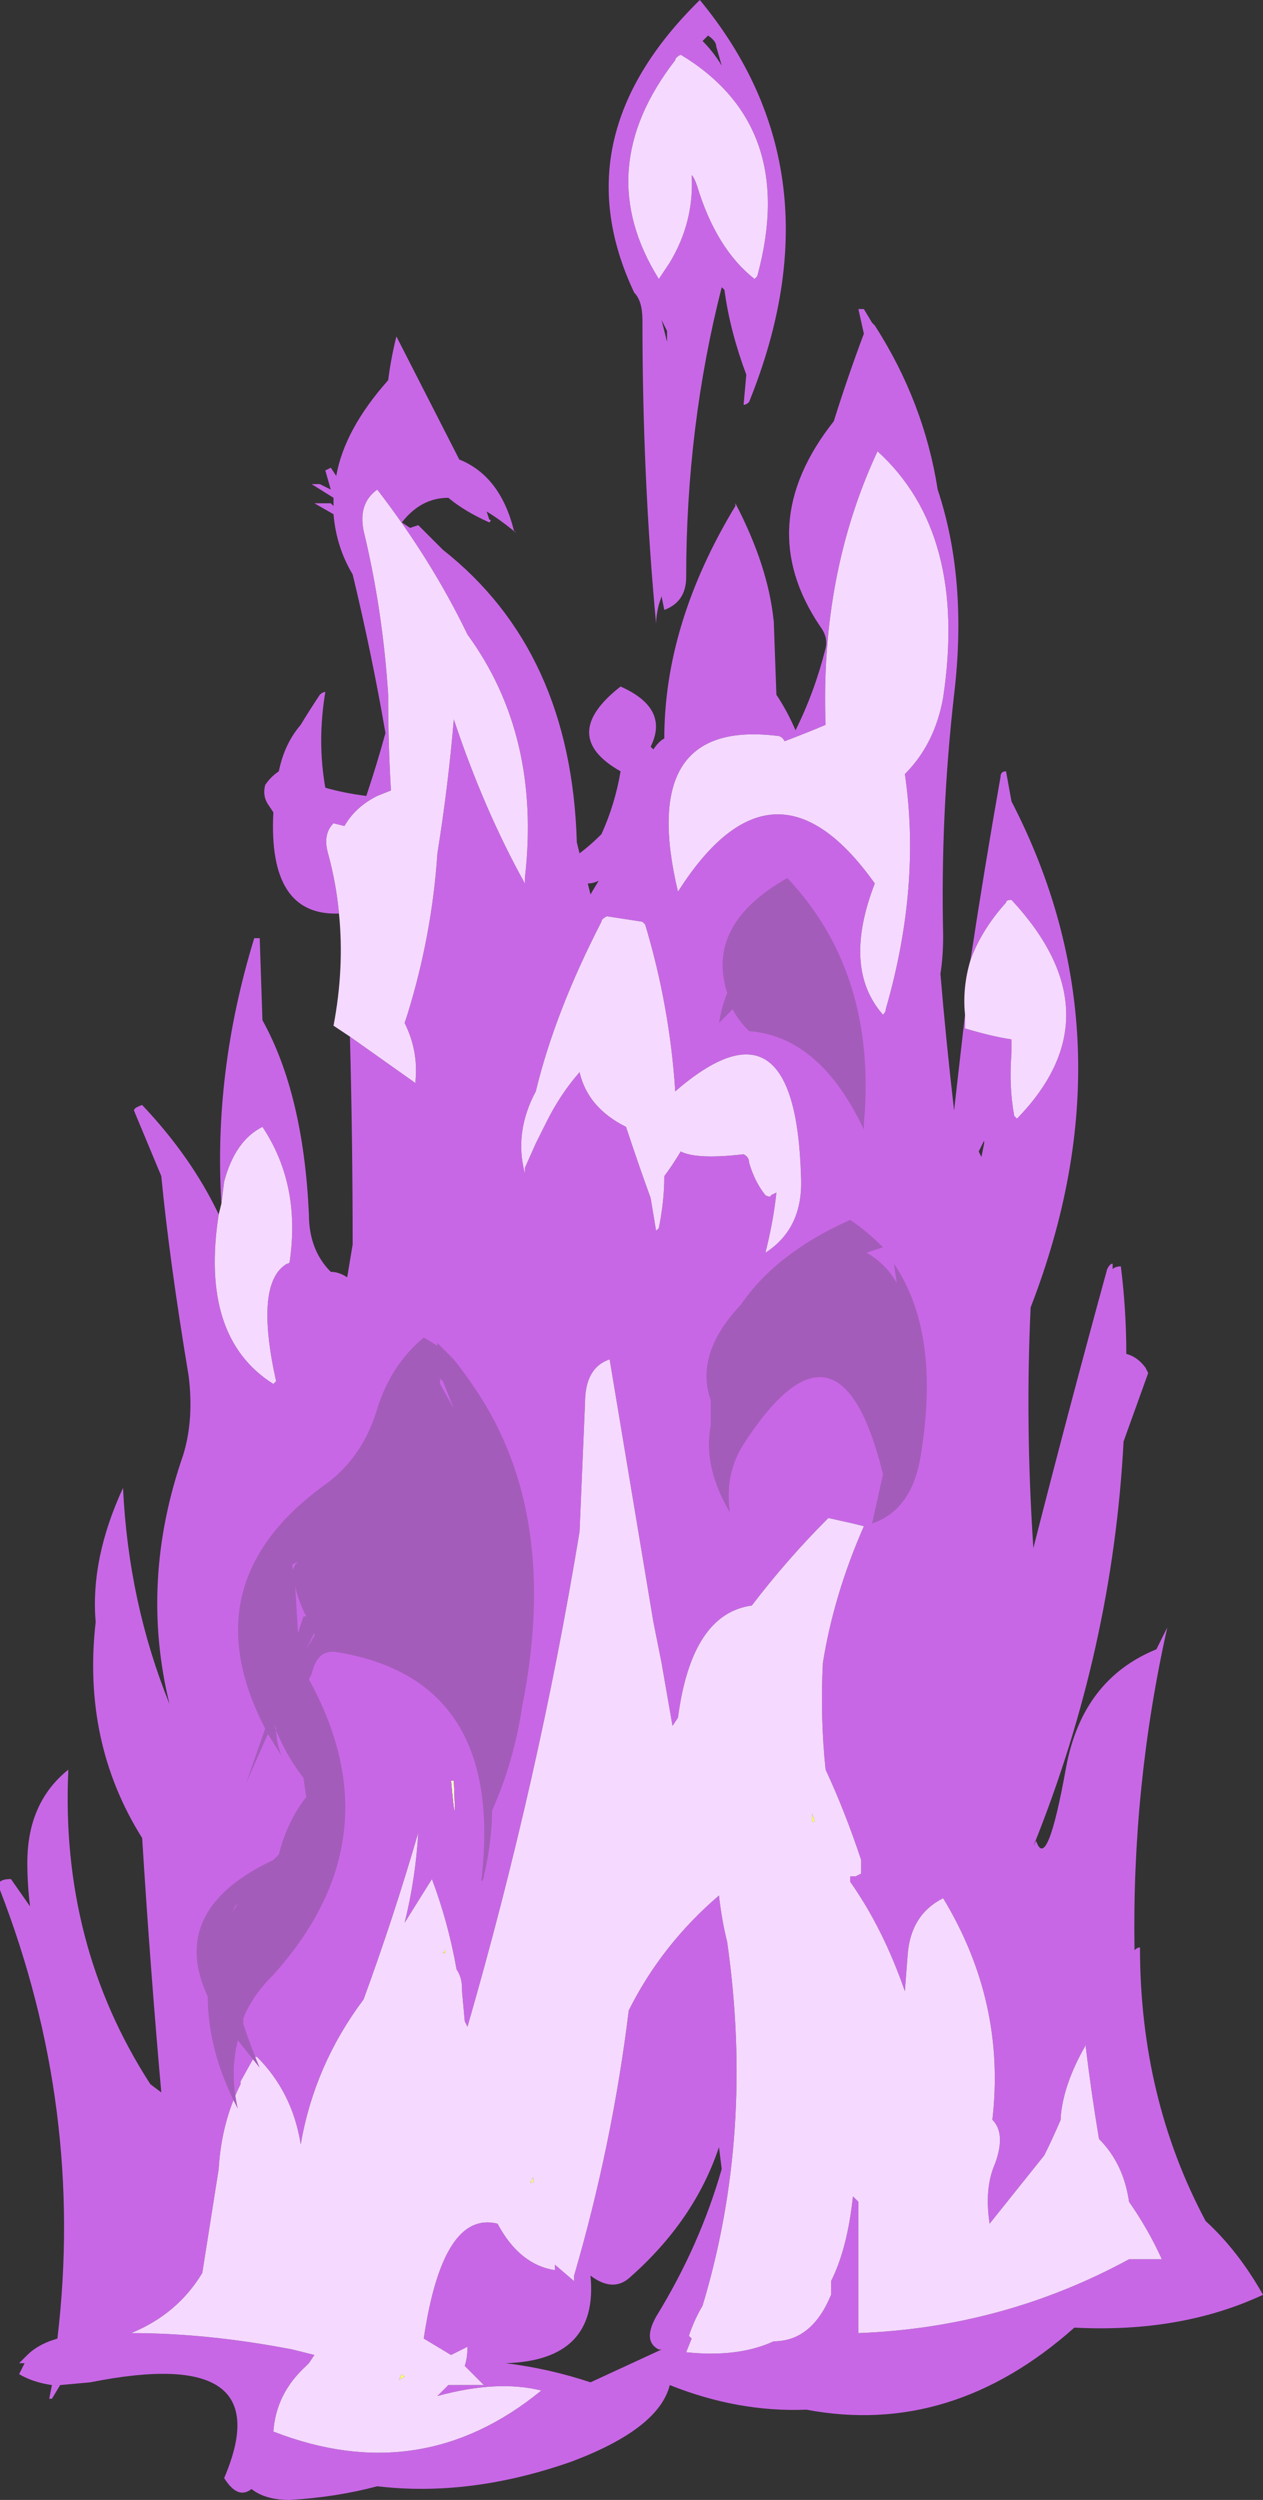 <?xml version="1.0" encoding="UTF-8" standalone="no"?>
<svg xmlns:ffdec="https://www.free-decompiler.com/flash" xmlns:xlink="http://www.w3.org/1999/xlink" ffdec:objectType="shape" height="45.7px" width="23.1px" xmlns="http://www.w3.org/2000/svg">
  <rect width="100%" height="100%" fill="#333333" stroke="none"/>
  <g transform="matrix(1.0, 0.0, 0.0, 1.0, 10.35, 40.2)">
    <path d="M4.5 -6.9 L4.5 -7.05 4.55 -6.9 4.5 -6.9 M3.5 -8.85 L3.5 -8.85 M-2.2 -4.55 L-2.2 -4.5 -2.25 -4.5 -2.2 -4.55 M-2.95 3.25 L-3.05 3.3 -3.0 3.2 -2.95 3.25 M-0.6 -0.3 L-0.65 -0.3 -0.6 -0.4 -0.6 -0.3" fill="#ffff66" fill-rule="evenodd" stroke="none"/>
    <path d="M-2.1 -7.65 L-2.05 -7.65 Q-2.0 -6.55 -2.1 -7.65" fill="#ffffcc" fill-rule="evenodd" stroke="none"/>
    <path d="M2.75 -39.35 Q2.75 -39.45 2.6 -39.55 L2.5 -39.45 Q2.7 -39.25 2.85 -39.0 L2.75 -39.35 M2.1 -39.2 Q2.0 -39.15 2.0 -39.1 0.45 -37.1 1.7 -35.1 1.8 -35.25 1.9 -35.4 2.35 -36.15 2.3 -37.0 2.35 -36.95 2.4 -36.8 2.75 -35.65 3.45 -35.1 L3.5 -35.15 Q4.25 -37.9 2.1 -39.2 M1.25 -34.85 Q-0.1 -37.7 2.45 -40.2 5.05 -37.05 3.35 -32.85 3.3 -32.8 3.25 -32.8 L3.3 -33.35 Q3.0 -34.15 2.9 -34.9 L2.85 -34.95 Q2.2 -32.4 2.2 -29.65 2.2 -29.2 1.8 -29.05 L1.75 -29.3 1.7 -29.15 Q1.65 -28.95 1.65 -28.8 1.4 -31.45 1.4 -34.35 1.4 -34.7 1.25 -34.85 M1.85 -34.15 L1.75 -34.35 1.85 -33.95 1.85 -34.15 M-4.15 -23.5 Q-5.45 -23.45 -5.35 -25.35 L-5.45 -25.5 Q-5.55 -25.65 -5.5 -25.85 -5.4 -26.0 -5.25 -26.1 -5.15 -26.6 -4.85 -26.95 -4.7 -27.2 -4.5 -27.5 -4.45 -27.55 -4.4 -27.55 -4.55 -26.65 -4.4 -25.8 -4.05 -25.7 -3.65 -25.65 -3.45 -26.25 -3.3 -26.8 -3.55 -28.25 -3.9 -29.7 -4.2 -30.2 -4.25 -30.8 L-4.6 -31.0 -4.3 -31.0 -4.25 -30.95 -4.25 -31.1 -4.65 -31.35 -4.5 -31.35 -4.3 -31.25 -4.4 -31.6 -4.3 -31.65 -4.2 -31.5 Q-4.05 -32.35 -3.25 -33.25 -3.2 -33.65 -3.1 -34.05 L-1.95 -31.8 Q-1.2 -31.5 -0.95 -30.5 L-0.9 -30.45 Q-1.2 -30.7 -1.45 -30.85 L-1.4 -30.7 Q-1.35 -30.7 -1.4 -30.65 -1.85 -30.85 -2.15 -31.1 -2.65 -31.1 -3.0 -30.65 L-2.85 -30.55 -2.7 -30.6 -2.25 -30.15 Q0.1 -28.3 0.2 -24.8 L0.25 -24.6 Q0.45 -24.75 0.65 -24.95 0.9 -25.5 1.0 -26.1 -0.15 -26.75 1.0 -27.65 1.9 -27.25 1.55 -26.55 L1.6 -26.5 Q1.7 -26.65 1.8 -26.7 1.8 -28.8 3.1 -30.95 L3.1 -31.0 Q3.7 -29.85 3.8 -28.85 L3.8 -28.9 3.85 -27.5 Q4.05 -27.2 4.2 -26.85 4.55 -27.55 4.75 -28.35 4.8 -28.55 4.65 -28.75 3.4 -30.6 4.9 -32.5 5.15 -33.3 5.45 -34.1 L5.35 -34.55 5.45 -34.55 5.6 -34.3 5.65 -34.25 Q6.55 -32.85 6.8 -31.25 7.35 -29.6 7.1 -27.5 6.85 -25.3 6.9 -23.1 6.9 -22.7 6.85 -22.4 6.95 -21.2 7.1 -19.9 L7.3 -21.65 7.3 -21.4 Q7.8 -21.25 8.15 -21.2 L8.15 -20.95 Q8.1 -20.35 8.2 -19.8 L8.25 -19.75 Q10.1 -21.65 8.15 -23.75 8.05 -23.75 8.05 -23.7 7.6 -23.2 7.4 -22.65 7.65 -24.3 7.95 -26.0 7.95 -26.1 8.05 -26.1 L8.15 -25.55 Q10.4 -21.2 8.5 -16.3 8.4 -14.15 8.55 -11.9 9.2 -14.45 9.9 -17.0 9.95 -17.1 10.0 -17.1 L10.0 -17.0 Q10.05 -17.05 10.15 -17.05 10.25 -16.25 10.25 -15.45 10.45 -15.4 10.6 -15.2 L10.65 -15.1 10.2 -13.85 Q10.0 -10.05 8.55 -6.45 L8.6 -6.55 Q8.8 -5.95 9.15 -7.9 9.45 -9.5 10.8 -10.05 L11.0 -10.45 Q10.35 -7.55 10.4 -4.55 10.45 -4.6 10.5 -4.6 10.5 -1.85 11.7 0.4 12.3 0.95 12.75 1.75 11.25 2.45 9.3 2.35 7.05 4.35 4.4 3.85 3.15 3.9 1.9 3.4 1.7 4.2 0.1 4.8 -1.75 5.45 -3.45 5.25 -4.2 5.45 -5.05 5.5 -5.5 5.5 -5.75 5.3 -6.0 5.5 -6.25 5.1 -5.2 2.65 -8.7 3.35 L-9.25 3.4 -9.4 3.65 -9.45 3.65 -9.4 3.4 Q-9.75 3.35 -10.0 3.2 L-9.9 3.0 -10.0 3.0 -9.85 2.85 Q-9.7 2.7 -9.45 2.6 L-9.3 2.55 Q-8.8 -1.65 -10.35 -5.65 -10.45 -5.85 -10.15 -5.85 L-9.8 -5.35 Q-9.85 -5.75 -9.85 -6.15 -9.85 -7.25 -9.1 -7.85 -9.25 -4.65 -7.6 -2.1 L-7.4 -1.95 Q-7.6 -4.2 -7.75 -6.6 -8.85 -8.35 -8.6 -10.55 -8.7 -11.7 -8.1 -13.0 -8.0 -10.9 -7.25 -9.05 -7.8 -11.3 -7.0 -13.6 -6.8 -14.25 -6.9 -15.05 -7.25 -17.15 -7.4 -18.7 L-7.9 -19.9 Q-7.9 -19.95 -7.75 -20.0 -6.85 -19.05 -6.35 -18.0 -6.7 -15.75 -5.35 -14.9 L-5.3 -14.95 Q-5.7 -16.75 -5.1 -17.1 -5.05 -17.1 -5.05 -17.15 -4.85 -18.55 -5.55 -19.6 -6.05 -19.35 -6.25 -18.6 L-6.3 -18.2 Q-6.45 -20.6 -5.7 -23.05 L-5.6 -23.05 -5.55 -21.55 Q-4.8 -20.2 -4.7 -18.0 -4.7 -17.35 -4.3 -16.95 -4.15 -16.95 -4.0 -16.85 L-3.9 -17.45 Q-3.9 -19.35 -3.95 -21.25 L-2.75 -20.4 -2.75 -20.45 Q-2.7 -21.0 -2.95 -21.5 L-2.9 -21.65 Q-2.45 -23.1 -2.35 -24.6 -2.15 -25.85 -2.05 -27.05 -1.5 -25.4 -0.75 -24.05 -0.75 -24.1 -0.75 -24.15 -0.45 -26.75 -1.8 -28.6 -2.45 -29.95 -3.45 -31.25 -3.8 -31.0 -3.7 -30.5 -3.35 -29.05 -3.25 -27.5 -3.25 -26.6 -3.2 -25.75 L-3.45 -25.65 Q-3.85 -25.45 -4.05 -25.1 L-4.25 -25.15 Q-4.45 -24.95 -4.35 -24.6 -4.2 -24.05 -4.15 -23.5 M0.75 -23.45 Q0.65 -23.4 0.65 -23.35 -0.2 -21.7 -0.55 -20.25 -0.95 -19.5 -0.75 -18.75 L-0.75 -18.85 -0.55 -19.3 -0.35 -19.7 Q-0.1 -20.2 0.25 -20.6 0.4 -19.95 1.1 -19.6 L1.15 -19.45 Q1.35 -18.85 1.55 -18.3 L1.65 -17.7 1.7 -17.75 Q1.8 -18.25 1.8 -18.7 1.95 -18.9 2.1 -19.15 2.4 -19.0 3.25 -19.1 3.35 -19.05 3.35 -18.95 3.45 -18.6 3.65 -18.35 3.75 -18.3 3.75 -18.35 L3.85 -18.4 Q3.8 -17.9 3.65 -17.3 4.35 -17.75 4.3 -18.7 4.2 -22.15 2.0 -20.25 1.9 -21.8 1.45 -23.3 L1.4 -23.35 0.75 -23.45 M4.0 -26.65 Q3.95 -26.75 3.85 -26.75 1.3 -27.05 2.05 -23.9 3.8 -26.65 5.65 -24.05 5.05 -22.5 5.8 -21.65 5.85 -21.7 5.85 -21.75 6.5 -24.0 6.2 -26.05 6.75 -26.6 6.9 -27.45 7.35 -30.45 5.7 -31.95 4.65 -29.7 4.75 -26.95 4.4 -26.8 4.0 -26.65 M0.45 -23.85 L0.6 -24.1 Q0.5 -24.05 0.4 -24.05 L0.45 -23.85 M7.6 -19.05 L7.65 -19.3 7.65 -19.35 7.55 -19.15 7.6 -19.05 M0.8 -15.35 Q0.35 -15.2 0.35 -14.55 0.3 -13.35 0.25 -12.2 -0.5 -7.65 -1.8 -3.15 L-1.85 -3.25 -1.9 -3.8 -1.9 -3.85 Q-1.9 -4.05 -2.0 -4.2 -2.15 -5.05 -2.45 -5.85 L-2.95 -5.05 Q-2.75 -5.85 -2.7 -6.7 -3.15 -5.15 -3.7 -3.65 -4.6 -2.45 -4.85 -1.0 -5.0 -1.95 -5.65 -2.6 L-5.7 -2.6 -5.95 -2.15 -5.95 -2.1 Q-6.3 -1.4 -6.35 -0.55 -6.5 0.4 -6.65 1.35 -7.1 2.1 -7.95 2.45 -6.55 2.45 -5.0 2.75 L-4.6 2.85 -4.7 3.0 -4.75 3.05 Q-5.3 3.55 -5.35 4.25 -2.65 5.3 -0.45 3.5 -1.25 3.3 -2.35 3.6 L-2.15 3.4 -1.5 3.4 Q-1.65 3.25 -1.85 3.05 -1.8 2.9 -1.8 2.7 L-2.1 2.85 -2.6 2.55 Q-2.25 0.2 -1.25 0.45 -0.85 1.2 -0.2 1.3 L-0.2 1.2 0.15 1.5 0.15 1.4 Q0.85 -1.0 1.15 -3.45 1.75 -4.65 2.8 -5.55 2.85 -5.1 2.95 -4.7 3.45 -1.2 2.5 1.95 2.35 2.2 2.25 2.5 L2.3 2.55 2.2 2.8 Q3.15 2.9 3.8 2.6 4.5 2.6 4.85 1.75 L4.85 1.5 Q5.15 0.9 5.25 -0.05 L5.35 0.05 Q5.35 1.25 5.35 2.45 8.0 2.35 10.3 1.1 L10.9 1.1 Q10.65 0.55 10.3 0.05 10.2 -0.65 9.75 -1.1 9.6 -2.0 9.5 -2.85 L9.5 -2.8 Q9.1 -2.1 9.05 -1.5 L9.05 -1.45 Q8.9 -1.1 8.75 -0.8 L7.75 0.45 Q7.65 -0.2 7.85 -0.65 8.05 -1.2 7.8 -1.45 8.05 -3.6 6.9 -5.5 6.3 -5.2 6.25 -4.45 L6.2 -3.8 Q5.8 -4.95 5.2 -5.8 L5.2 -5.9 5.3 -5.9 5.4 -5.95 5.4 -6.2 Q5.1 -7.1 4.75 -7.85 4.65 -8.8 4.7 -9.8 4.9 -11.05 5.45 -12.3 L5.25 -12.35 4.8 -12.45 Q4.05 -11.7 3.4 -10.85 2.3 -10.7 2.05 -8.8 L1.95 -8.65 1.75 -9.8 1.6 -10.55 0.8 -15.35 M2.8 -0.95 Q2.35 0.4 1.15 1.45 0.85 1.7 0.45 1.4 0.6 2.95 -1.1 3.0 -0.3 3.1 0.45 3.35 1.1 3.05 1.75 2.75 L1.7 2.75 Q1.4 2.6 1.65 2.15 2.45 0.85 2.85 -0.55 L2.8 -0.95 M-2.1 -7.65 Q-2.0 -6.55 -2.05 -7.65 L-2.1 -7.65" fill="#c867e6" fill-rule="evenodd" stroke="none"/>
    <path d="M2.1 -39.2 Q4.25 -37.9 3.5 -35.15 L3.45 -35.1 Q2.75 -35.65 2.4 -36.8 2.35 -36.95 2.3 -37.0 2.35 -36.15 1.9 -35.4 1.8 -35.25 1.7 -35.1 0.45 -37.1 2.0 -39.1 2.0 -39.15 2.1 -39.2 M7.3 -21.65 Q7.25 -22.15 7.4 -22.65 7.6 -23.2 8.05 -23.7 8.05 -23.75 8.15 -23.75 10.1 -21.65 8.25 -19.75 L8.2 -19.8 Q8.1 -20.35 8.15 -20.95 L8.15 -21.2 Q7.8 -21.25 7.3 -21.4 L7.3 -21.65 M-6.35 -18.0 L-6.3 -18.2 -6.25 -18.6 Q-6.05 -19.35 -5.55 -19.6 -4.85 -18.55 -5.05 -17.15 -5.05 -17.1 -5.1 -17.1 -5.7 -16.75 -5.3 -14.95 L-5.35 -14.9 Q-6.7 -15.75 -6.35 -18.0 M-3.95 -21.25 L-4.25 -21.45 Q-4.05 -22.5 -4.15 -23.5 -4.2 -24.05 -4.35 -24.6 -4.45 -24.95 -4.25 -25.15 L-4.05 -25.1 Q-3.85 -25.45 -3.45 -25.65 L-3.2 -25.75 Q-3.25 -26.6 -3.25 -27.5 -3.35 -29.05 -3.7 -30.5 -3.8 -31.0 -3.45 -31.25 -2.45 -29.95 -1.8 -28.6 -0.45 -26.75 -0.75 -24.15 -0.75 -24.1 -0.75 -24.05 -1.5 -25.4 -2.05 -27.05 -2.15 -25.85 -2.35 -24.6 -2.45 -23.1 -2.9 -21.65 L-2.95 -21.5 Q-2.7 -21.0 -2.75 -20.45 L-2.75 -20.4 -3.95 -21.25 M4.0 -26.65 Q4.4 -26.8 4.75 -26.95 4.65 -29.7 5.7 -31.95 7.35 -30.45 6.9 -27.45 6.75 -26.6 6.2 -26.05 6.5 -24.0 5.85 -21.75 5.85 -21.7 5.8 -21.65 5.05 -22.5 5.65 -24.05 3.8 -26.65 2.05 -23.9 1.3 -27.05 3.85 -26.75 3.95 -26.75 4.0 -26.65 M0.75 -23.45 L1.4 -23.35 1.45 -23.3 Q1.9 -21.8 2.0 -20.25 4.2 -22.15 4.3 -18.7 4.35 -17.75 3.65 -17.3 3.8 -17.9 3.85 -18.4 L3.75 -18.35 Q3.75 -18.3 3.65 -18.35 3.45 -18.6 3.35 -18.95 3.35 -19.05 3.25 -19.1 2.4 -19.0 2.1 -19.15 1.95 -18.9 1.8 -18.7 1.8 -18.25 1.7 -17.75 L1.65 -17.7 1.55 -18.3 Q1.35 -18.85 1.15 -19.45 L1.1 -19.6 Q0.4 -19.95 0.25 -20.6 -0.1 -20.2 -0.35 -19.7 L-0.55 -19.3 -0.75 -18.85 -0.75 -18.75 Q-0.95 -19.5 -0.55 -20.25 -0.2 -21.7 0.65 -23.35 0.65 -23.4 0.75 -23.45 M0.8 -15.35 L1.6 -10.55 1.75 -9.8 1.95 -8.65 2.05 -8.8 Q2.3 -10.7 3.4 -10.85 4.05 -11.7 4.8 -12.45 L5.25 -12.35 5.45 -12.3 Q4.9 -11.05 4.7 -9.8 4.65 -8.8 4.75 -7.85 5.1 -7.1 5.4 -6.2 L5.4 -5.95 5.3 -5.9 5.2 -5.9 5.2 -5.8 Q5.8 -4.95 6.2 -3.8 L6.25 -4.45 Q6.3 -5.2 6.9 -5.5 8.05 -3.6 7.8 -1.45 8.05 -1.2 7.85 -0.65 7.65 -0.2 7.75 0.45 L8.75 -0.8 Q8.9 -1.1 9.05 -1.45 L9.05 -1.5 Q9.1 -2.1 9.5 -2.8 L9.5 -2.85 Q9.6 -2.0 9.75 -1.1 10.2 -0.65 10.3 0.05 10.65 0.55 10.9 1.1 L10.3 1.1 Q8.0 2.35 5.35 2.45 5.35 1.25 5.35 0.05 L5.25 -0.05 Q5.15 0.9 4.85 1.5 L4.85 1.75 Q4.5 2.6 3.8 2.6 3.15 2.9 2.2 2.8 L2.3 2.55 2.25 2.5 Q2.35 2.2 2.5 1.95 3.45 -1.2 2.95 -4.7 2.85 -5.1 2.8 -5.55 1.75 -4.65 1.15 -3.45 0.85 -1.0 0.15 1.4 L0.15 1.5 -0.2 1.2 -0.2 1.3 Q-0.85 1.2 -1.25 0.45 -2.25 0.2 -2.6 2.55 L-2.1 2.85 -1.8 2.7 Q-1.8 2.9 -1.85 3.05 -1.65 3.25 -1.5 3.4 L-2.15 3.4 -2.35 3.6 Q-1.25 3.3 -0.45 3.5 -2.65 5.3 -5.35 4.25 -5.3 3.55 -4.75 3.05 L-4.7 3.0 -4.6 2.85 -5.0 2.75 Q-6.55 2.45 -7.95 2.45 -7.1 2.1 -6.65 1.35 -6.5 0.4 -6.35 -0.55 -6.3 -1.4 -5.95 -2.1 L-5.95 -2.15 -5.7 -2.6 -5.65 -2.6 Q-5.0 -1.95 -4.85 -1.0 -4.6 -2.45 -3.7 -3.65 -3.15 -5.15 -2.7 -6.7 -2.75 -5.85 -2.95 -5.05 L-2.45 -5.85 Q-2.15 -5.05 -2.0 -4.2 -1.9 -4.05 -1.9 -3.85 L-1.9 -3.8 -1.85 -3.25 -1.8 -3.15 Q-0.5 -7.65 0.25 -12.2 0.3 -13.35 0.35 -14.55 0.35 -15.2 0.8 -15.35 M3.5 -8.85 L3.5 -8.85 M4.5 -6.9 L4.55 -6.9 4.5 -7.05 4.5 -6.9 M-2.2 -4.55 L-2.25 -4.5 -2.2 -4.5 -2.2 -4.55 M-0.6 -0.3 L-0.6 -0.4 -0.65 -0.3 -0.6 -0.3 M-2.95 3.25 L-3.0 3.2 -3.05 3.3 -2.95 3.25" fill="#f6d9ff" fill-rule="evenodd" stroke="none"/>
    <path d="M2.8 -21.5 Q2.85 -21.8 2.95 -22.05 2.55 -23.3 4.05 -24.15 5.7 -22.4 5.45 -19.65 L5.45 -19.55 Q4.65 -21.25 3.35 -21.35 3.15 -21.55 3.05 -21.75 L2.8 -21.5 M6.05 -16.75 L6.0 -17.1 Q6.85 -15.85 6.5 -13.65 6.35 -12.6 5.6 -12.35 L5.8 -13.25 Q5.0 -16.5 3.25 -13.8 2.9 -13.25 3.0 -12.55 2.5 -13.4 2.65 -14.15 2.65 -14.4 2.65 -14.6 2.35 -15.45 3.2 -16.35 3.85 -17.3 5.2 -17.9 5.5 -17.7 5.8 -17.4 L5.5 -17.3 Q5.85 -17.1 6.05 -16.75 M-2.3 -15.0 L-2.3 -14.9 -2.05 -14.45 -2.25 -14.95 -2.3 -15.0 M-2.35 -15.65 L-2.05 -15.35 Q-1.85 -15.1 -1.65 -14.8 -0.1 -12.5 -0.8 -9.0 -0.95 -8.0 -1.35 -7.1 -1.35 -6.55 -1.5 -5.9 -1.5 -5.85 -1.55 -5.8 -1.1 -9.5 -4.2 -10.0 -4.55 -10.05 -4.65 -9.6 L-4.7 -9.5 Q-3.1 -6.6 -5.35 -4.1 -5.75 -3.7 -5.9 -3.3 L-5.9 -3.2 Q-5.75 -2.75 -5.6 -2.4 L-6.0 -2.9 Q-6.15 -2.3 -6.0 -1.65 -6.55 -2.7 -6.55 -3.7 -7.25 -5.2 -5.55 -6.1 L-5.35 -6.2 -5.25 -6.3 Q-5.1 -6.9 -4.75 -7.35 L-4.8 -7.7 Q-5.15 -8.15 -5.35 -8.7 L-5.3 -8.6 Q-5.3 -8.35 -5.2 -8.1 L-5.45 -8.5 -5.85 -7.6 -5.5 -8.6 Q-6.9 -11.3 -4.35 -13.1 -3.7 -13.6 -3.45 -14.45 -3.2 -15.25 -2.6 -15.75 L-2.35 -15.6 -2.35 -15.65 M-1.7 -13.7 L-1.7 -13.7 M-4.95 -11.2 L-4.9 -10.35 -4.8 -10.65 -4.75 -10.65 Q-4.9 -10.95 -4.95 -11.2 M-5.0 -11.5 L-4.95 -11.6 -4.9 -11.65 -5.0 -11.6 -5.0 -11.5 M-4.6 -10.35 L-4.75 -10.05 -4.6 -10.3 -4.6 -10.35 M-6.1 -5.25 L-6.0 -5.4 -6.05 -5.35 -6.1 -5.25" fill="#a45cba" fill-rule="evenodd" stroke="none"/>
  </g>
</svg>
